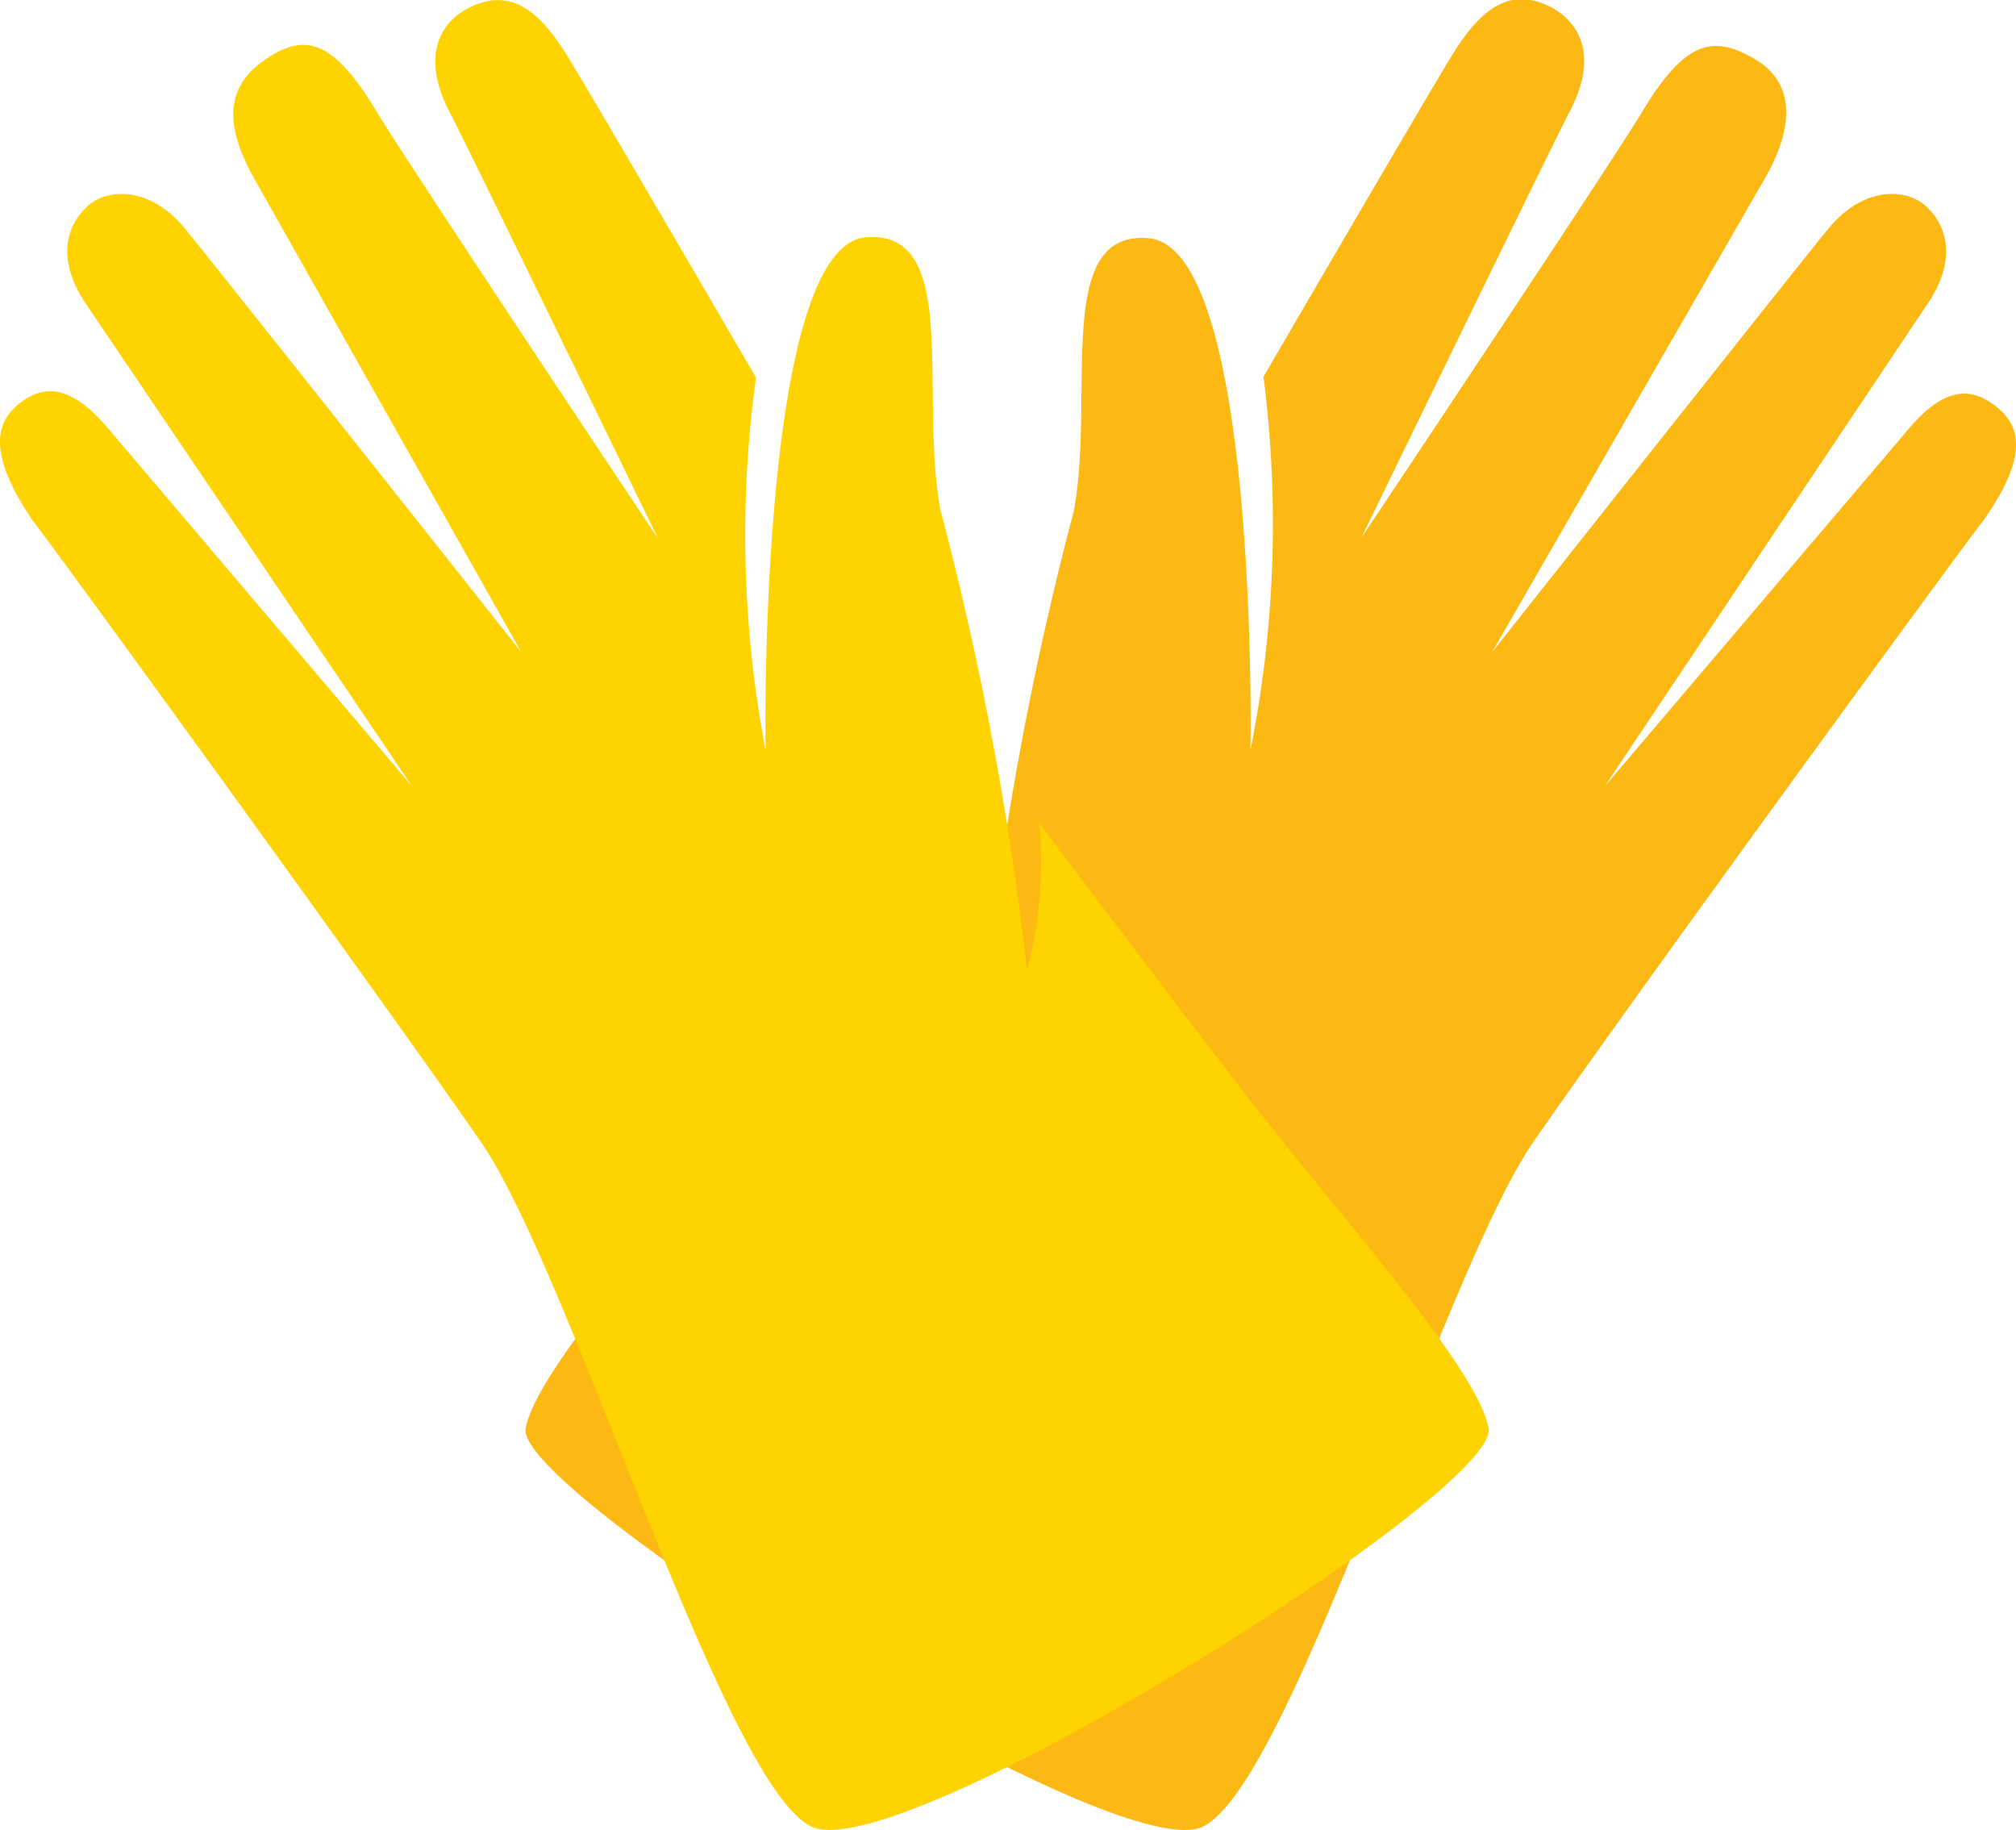 <svg xmlns="http://www.w3.org/2000/svg" viewBox="0 0 23.28 21.13"><defs><style>.cls-1{fill:#fcb813;}.cls-2{fill:#ffd300;}</style></defs><title>hand</title><g id="Layer_2" data-name="Layer 2"><g id="Layer_1-2" data-name="Layer 1"><path class="cls-1" d="M14.44,8.66s.1-5.81-1.18-5.91c-1.1-.09-.61,1.8-.86,3.15a37.23,37.23,0,0,0-1,5.31,4.82,4.82,0,0,1-.16-1.7S10,11.14,8.92,12.58s-2.71,3.19-2.85,3.91,6.8,5.09,7.82,4.6,2.77-6.39,3.82-7.91S22.56,6.45,22.91,6c.49-.7.44-1.06.16-1.29S22.47,4.42,22,5L18.53,9.08l3.72-5.56c.35-.51.24-.9,0-1.13s-.73-.23-1.12.23c-.22.26-3.9,4.91-3.9,4.91l3.15-5.47c.36-.63.33-1.12-.12-1.38s-.78-.25-1.29.6c-.38.63-3.25,4.93-3.25,4.93s2.22-4.57,2.4-4.91c.33-.62.14-1-.16-1.19-.52-.3-.87,0-1.2.54s-2.17,3.7-2.17,3.7A13.29,13.29,0,0,1,14.44,8.66Z"/><path class="cls-2" d="M8.84,8.66S8.75,2.84,10,2.74c1.1-.09.61,1.8.86,3.15a37.22,37.22,0,0,1,1,5.31A4.82,4.82,0,0,0,12,9.5s1.23,1.64,2.34,3.08,2.71,3.19,2.85,3.91-6.8,5.09-7.82,4.6-2.77-6.39-3.82-7.91S.72,6.45.37,6C-.12,5.27-.07,4.9.21,4.67s.6-.25,1.05.29L4.76,9.08,1,3.52c-.35-.51-.24-.9,0-1.13s.73-.23,1.12.23c.22.26,3.9,4.91,3.9,4.91L2.94,2.07C2.58,1.43,2.61,1,3.06.69s.78-.25,1.29.6c.38.63,3.25,4.93,3.25,4.93S5.38,1.65,5.2,1.31C4.87.69,5.06.3,5.36.12c.52-.3.87,0,1.2.54s2.17,3.7,2.17,3.7A13.29,13.29,0,0,0,8.84,8.66Z"/></g></g></svg>